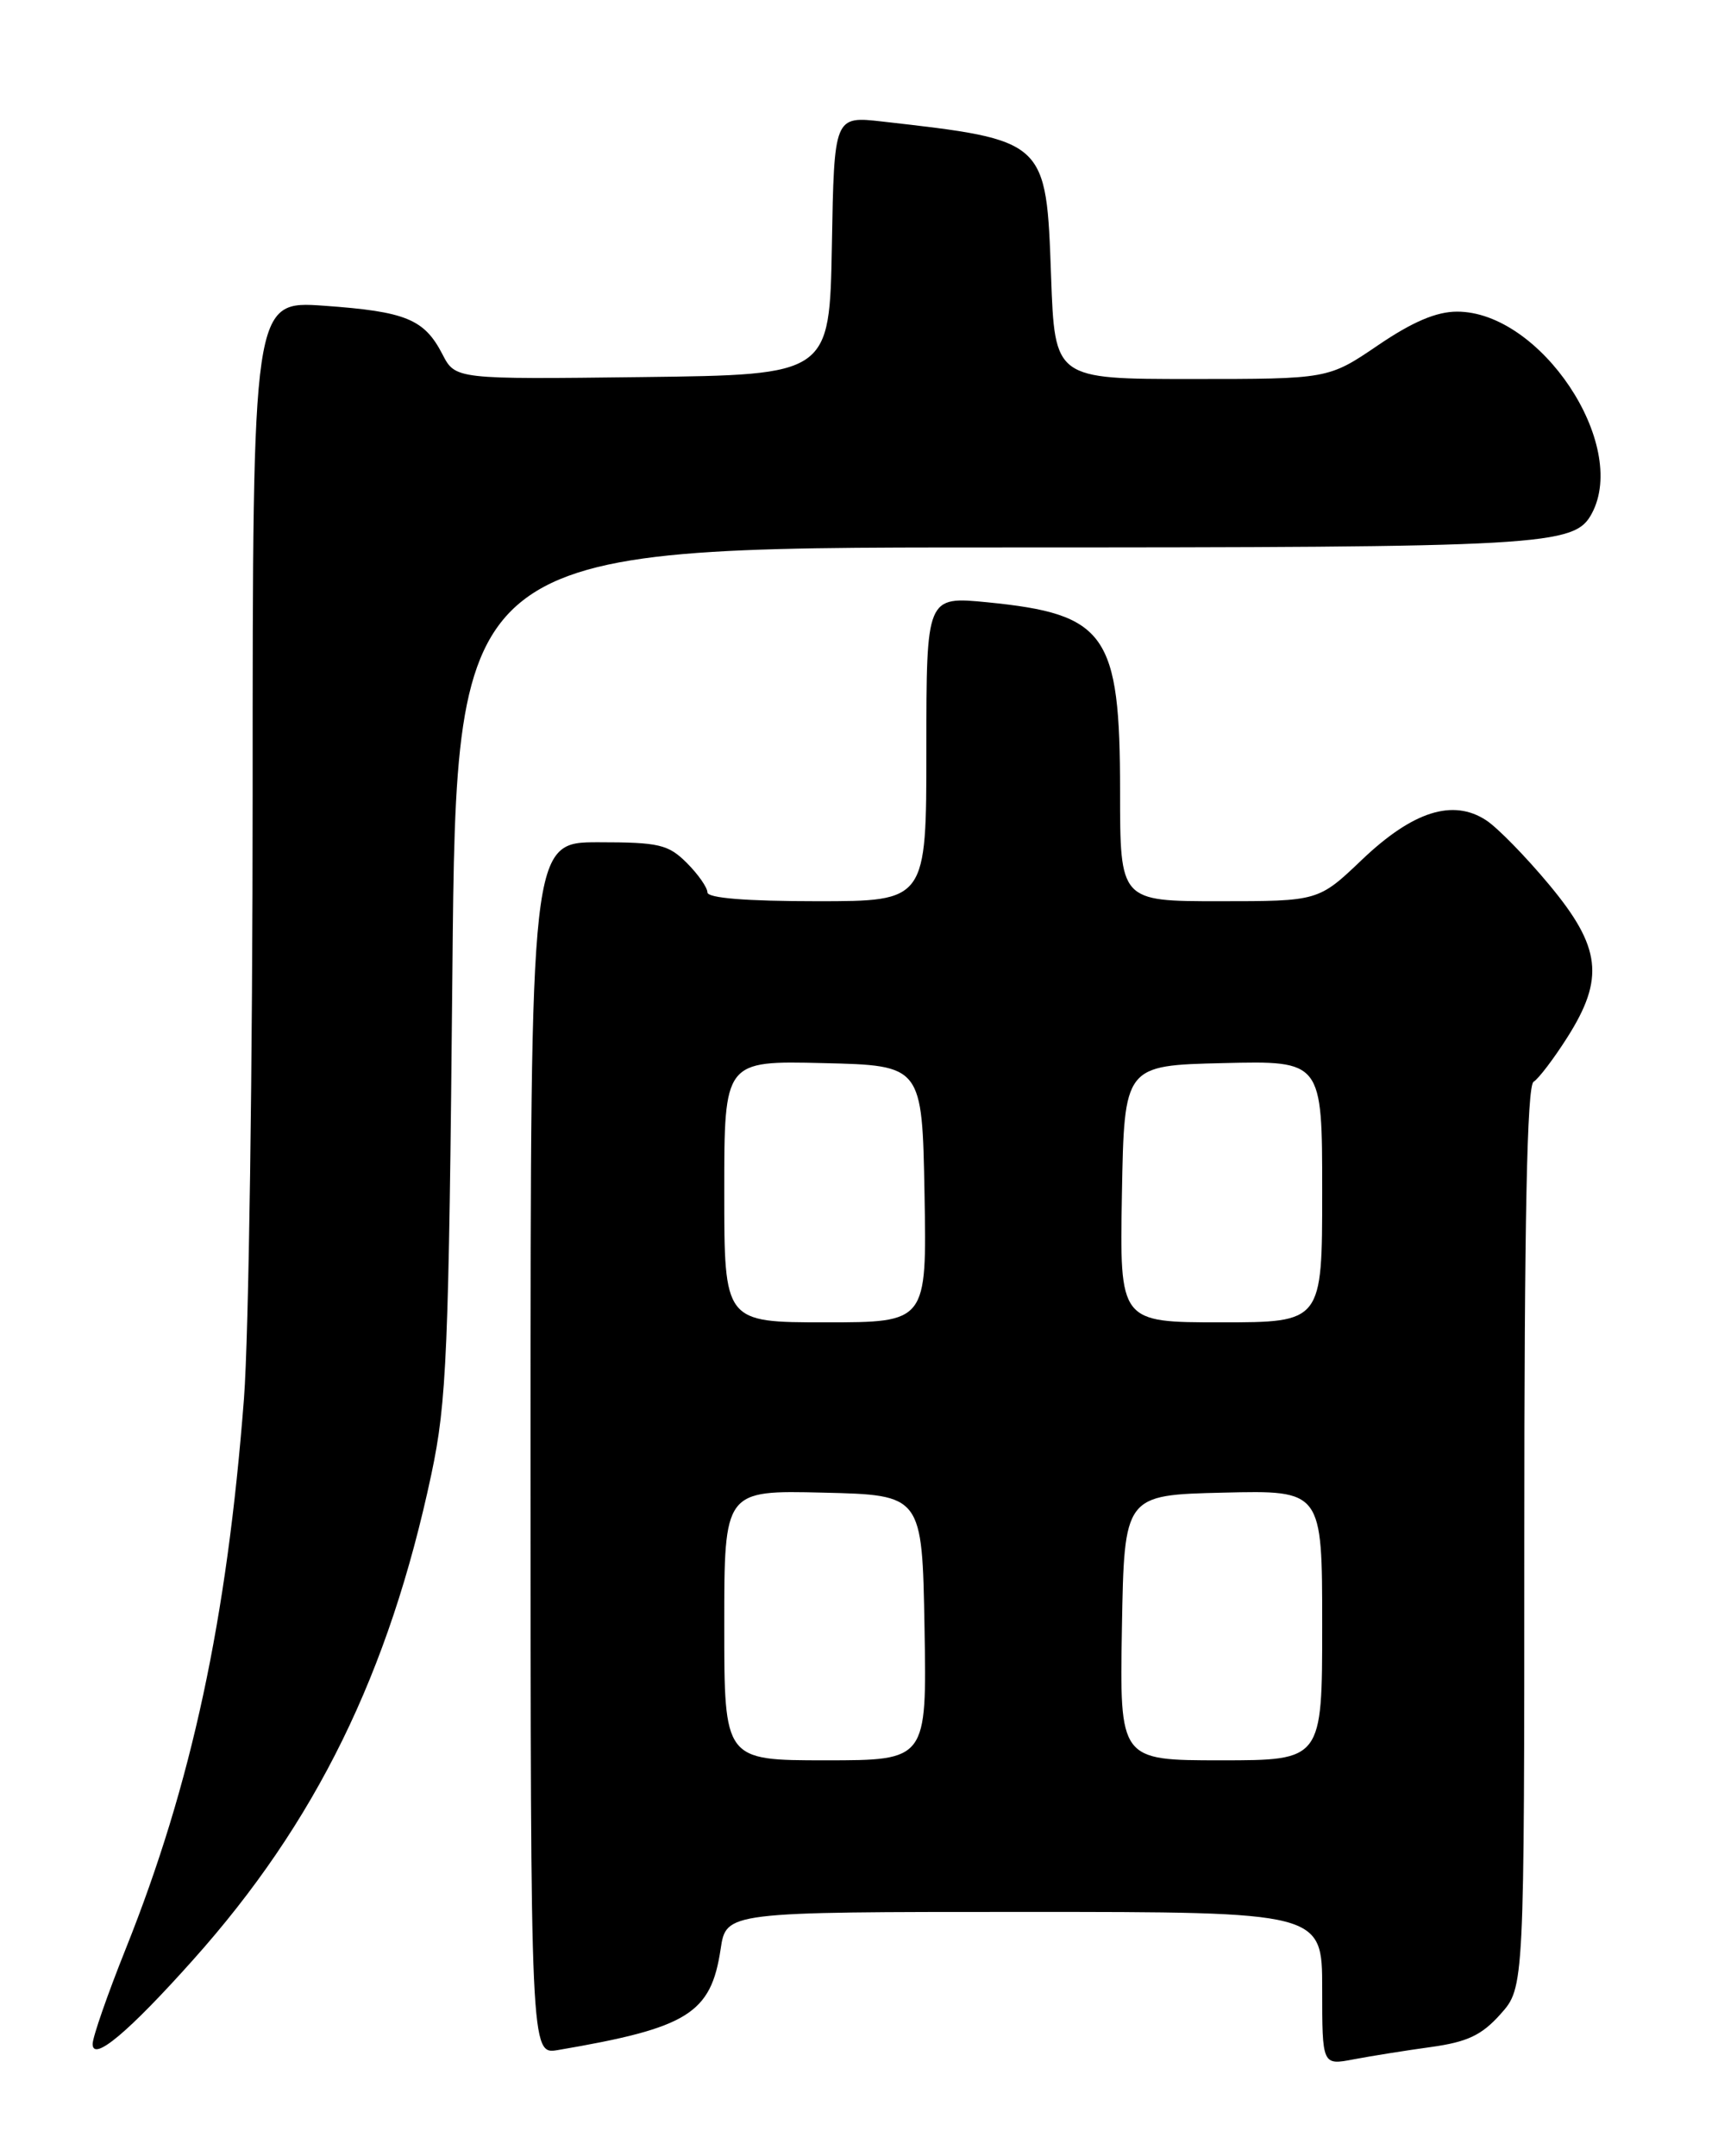 <?xml version="1.0" encoding="UTF-8" standalone="no"?>
<!DOCTYPE svg PUBLIC "-//W3C//DTD SVG 1.1//EN" "http://www.w3.org/Graphics/SVG/1.1/DTD/svg11.dtd" >
<svg xmlns="http://www.w3.org/2000/svg" xmlns:xlink="http://www.w3.org/1999/xlink" version="1.1" viewBox="0 0 204 256">
 <g >
 <path fill="currentColor"
d=" M 169.93 243.04 C 174.24 242.44 175.94 241.64 178.18 239.13 C 181.00 235.97 181.00 235.97 181.00 182.54 C 181.00 144.83 181.32 128.92 182.10 128.44 C 182.70 128.07 184.50 125.70 186.10 123.18 C 190.56 116.16 190.12 112.45 183.96 105.05 C 181.19 101.72 177.82 98.27 176.47 97.39 C 172.53 94.81 167.77 96.32 161.75 102.05 C 156.56 107.00 156.56 107.00 144.78 107.00 C 133.00 107.00 133.00 107.00 133.00 93.95 C 133.00 75.24 131.36 72.91 117.25 71.51 C 110.00 70.80 110.00 70.80 110.00 88.90 C 110.00 107.00 110.00 107.00 97.00 107.00 C 88.62 107.00 84.00 106.63 84.00 105.95 C 84.00 105.38 82.90 103.80 81.55 102.45 C 79.35 100.26 78.25 100.00 71.05 100.00 C 63.00 100.00 63.00 100.00 63.00 171.98 C 63.00 243.95 63.00 243.95 66.25 243.40 C 81.69 240.77 84.42 239.08 85.57 231.41 C 86.23 227.00 86.23 227.00 121.61 227.00 C 157.00 227.00 157.00 227.00 157.00 236.11 C 157.00 245.22 157.00 245.22 160.75 244.50 C 162.81 244.11 166.94 243.45 169.93 243.04 Z  M 22.93 232.69 C 37.50 216.40 46.20 198.66 51.22 175.04 C 53.05 166.39 53.29 160.80 53.72 115.25 C 54.19 65.00 54.19 65.00 117.94 65.00 C 183.71 65.00 186.96 64.82 189.02 60.96 C 193.42 52.74 182.91 37.00 173.02 37.00 C 170.56 37.00 167.72 38.21 163.62 41.00 C 157.73 45.00 157.73 45.00 141.49 45.00 C 125.25 45.00 125.25 45.00 124.81 32.86 C 124.23 16.59 124.30 16.65 104.78 14.43 C 99.05 13.78 99.05 13.78 98.78 29.14 C 98.50 44.50 98.50 44.50 76.29 44.77 C 54.07 45.04 54.07 45.04 52.53 42.05 C 50.37 37.88 48.18 36.99 38.47 36.30 C 30.00 35.70 30.00 35.70 30.00 94.15 C 30.00 126.30 29.54 158.65 28.97 166.05 C 26.95 192.31 22.76 211.81 14.94 231.36 C 12.77 236.78 11.00 241.87 11.00 242.68 C 11.00 244.85 15.24 241.30 22.93 232.69 Z  M 86.00 192.97 C 86.00 176.94 86.00 176.94 97.75 177.22 C 109.50 177.50 109.50 177.50 109.78 193.25 C 110.05 209.00 110.05 209.00 98.03 209.00 C 86.00 209.00 86.00 209.00 86.00 192.97 Z  M 133.22 193.25 C 133.50 177.50 133.50 177.50 145.25 177.22 C 157.00 176.94 157.00 176.94 157.00 192.97 C 157.00 209.00 157.00 209.00 144.97 209.00 C 132.95 209.00 132.95 209.00 133.22 193.25 Z  M 86.00 141.47 C 86.00 125.94 86.00 125.94 97.75 126.22 C 109.50 126.50 109.50 126.50 109.78 141.75 C 110.05 157.00 110.05 157.00 98.03 157.00 C 86.00 157.00 86.00 157.00 86.00 141.47 Z  M 133.22 141.75 C 133.50 126.50 133.50 126.50 145.25 126.22 C 157.00 125.94 157.00 125.94 157.00 141.47 C 157.00 157.00 157.00 157.00 144.97 157.00 C 132.95 157.00 132.95 157.00 133.22 141.75 Z "/>
</g>
</svg>